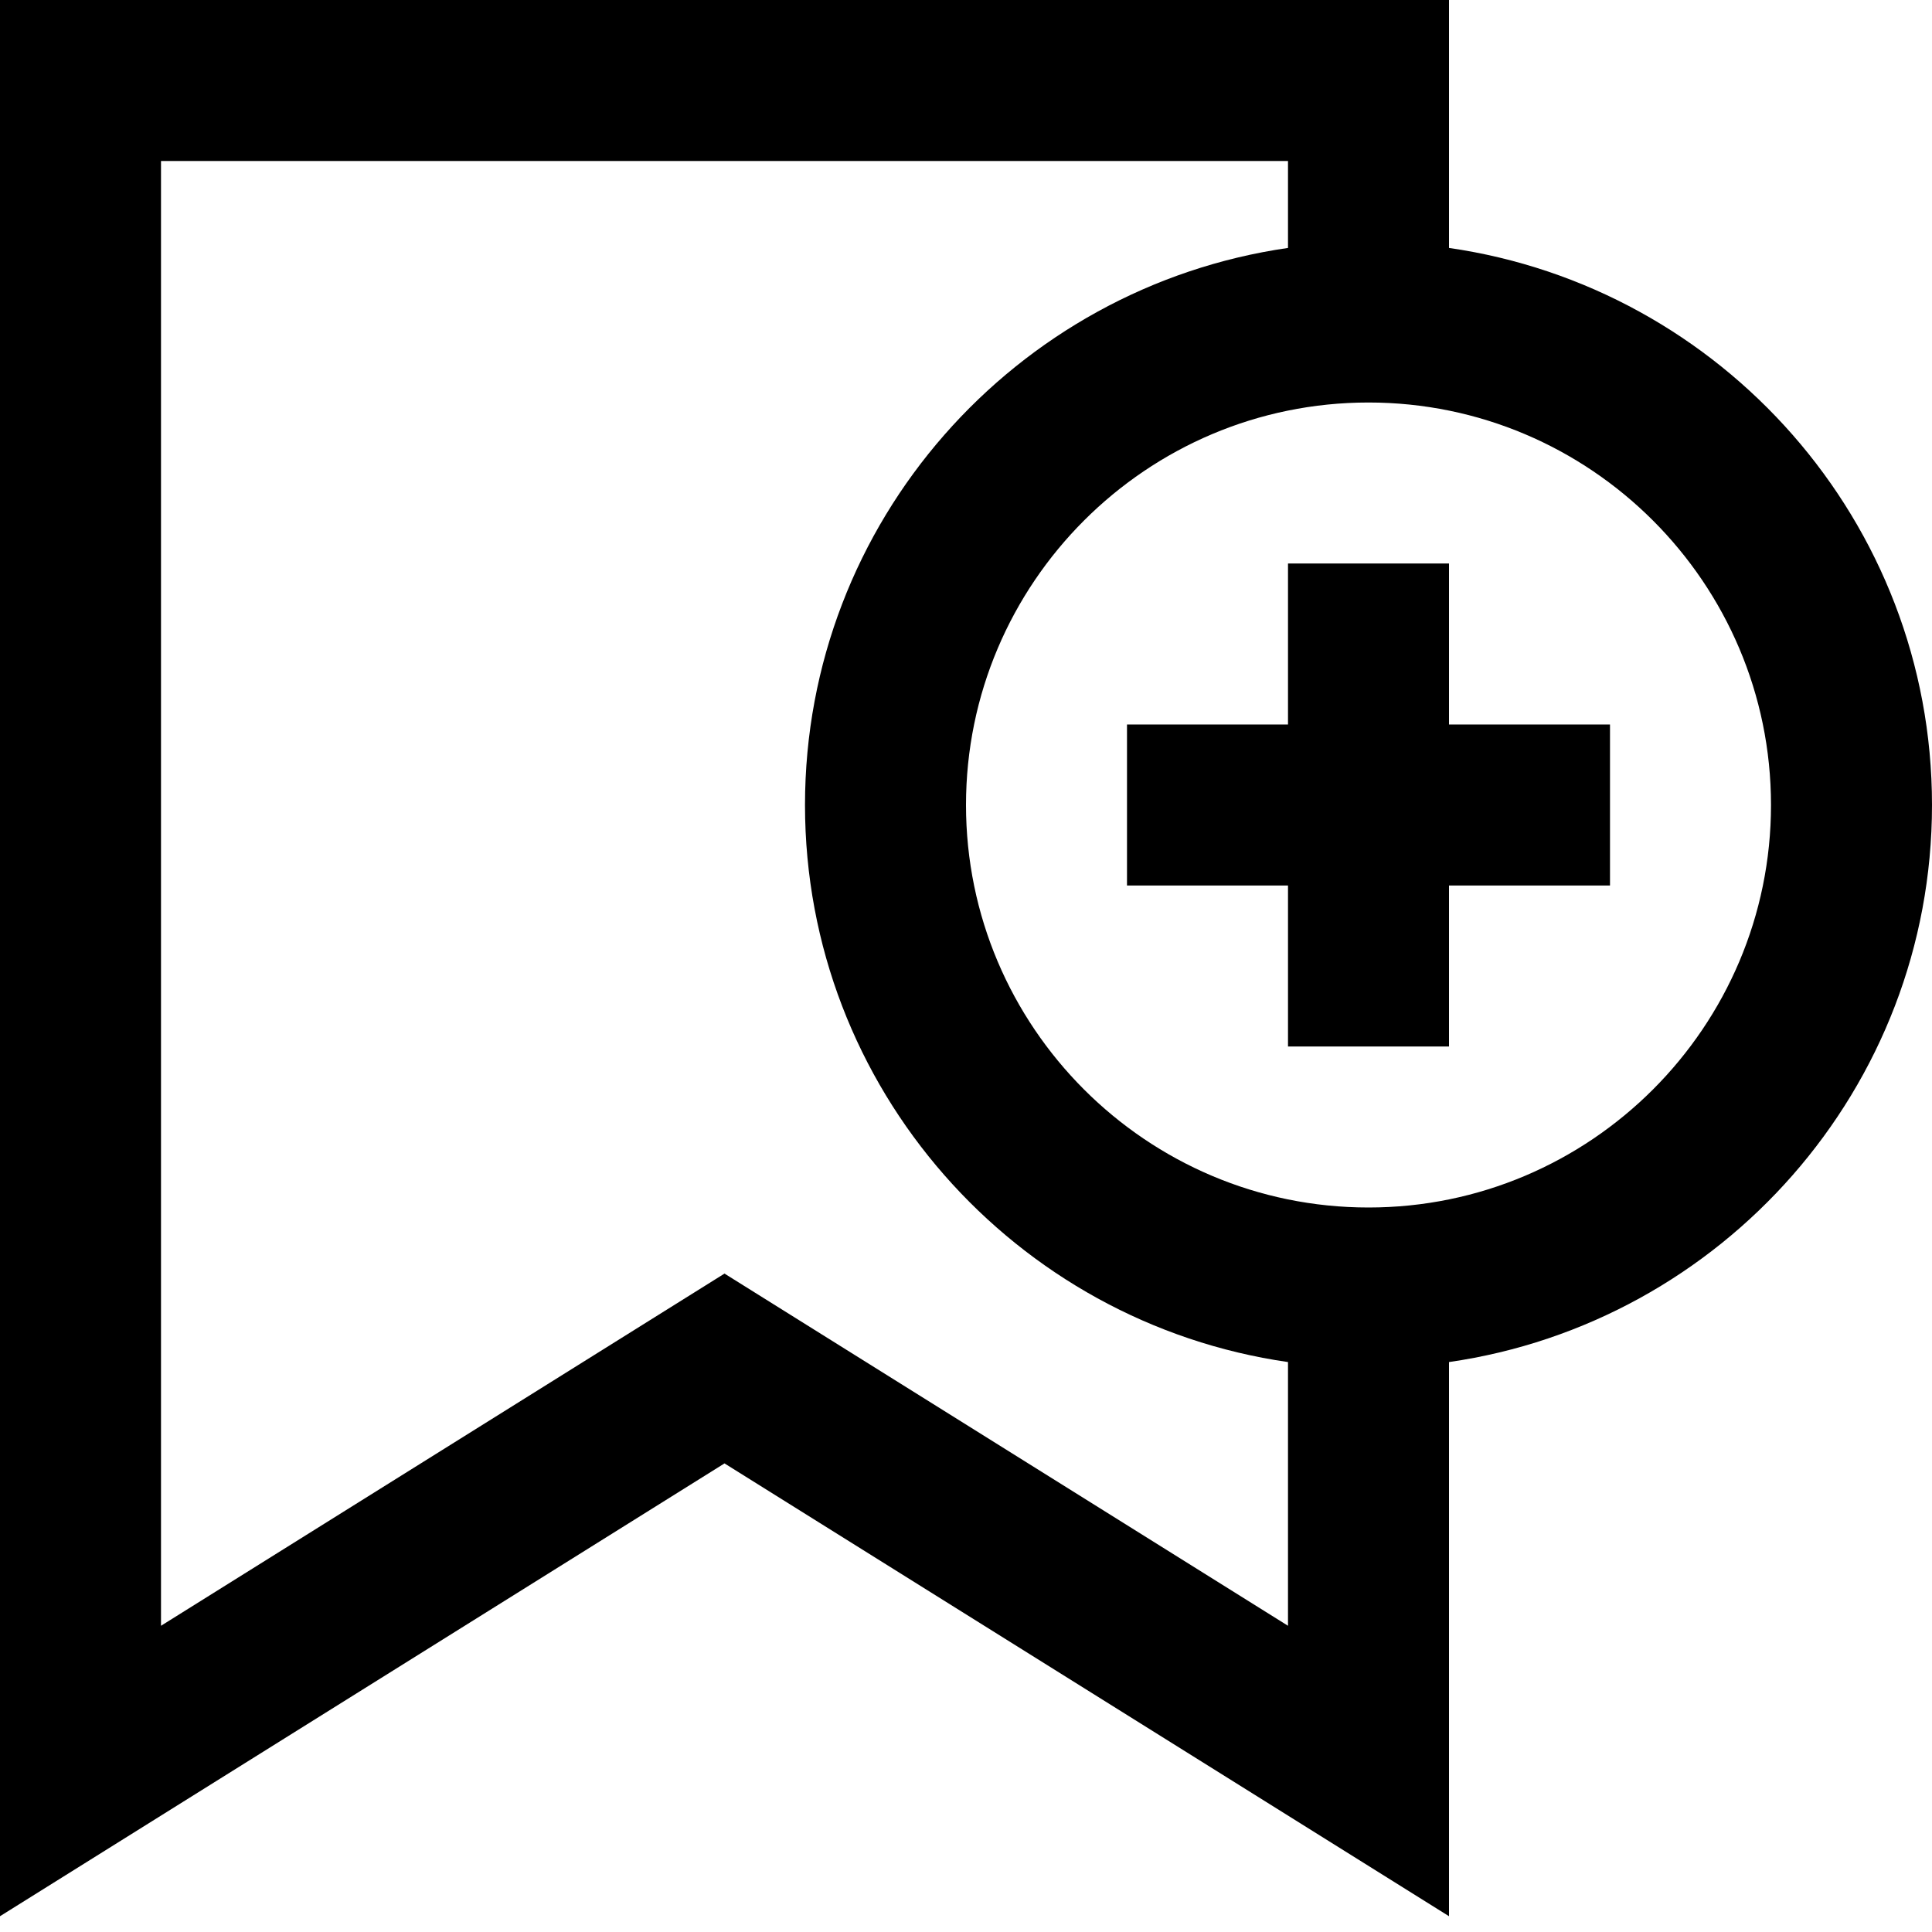 <?xml version="1.0" encoding="utf-8"?>
<!-- Generator: Adobe Illustrator 19.2.1, SVG Export Plug-In . SVG Version: 6.00 Build 0)  -->
<!DOCTYPE svg PUBLIC "-//W3C//DTD SVG 1.1//EN" "http://www.w3.org/Graphics/SVG/1.1/DTD/svg11.dtd">
<svg version="1.1" id="Layer_1" xmlns="http://www.w3.org/2000/svg" xmlns:xlink="http://www.w3.org/1999/xlink" x="0px" y="0px"
	 width="24px" height="24px" viewBox="0 0 24 24" enable-background="new 0 0 24 24" xml:space="preserve">
<path d="M18,3.08V0H0v23.804l9-5.625l9,5.625V16.92c3.387-0.488,6-3.401,6-6.92S21.387,3.568,18,3.08z M9,15.821l-7,4.375V2h14v1.08
	c-3.387,0.488-6,3.401-6,6.92s2.613,6.432,6,6.92v3.276L9,15.821z M17,15c-2.757,0-5-2.243-5-5s2.243-5,5-5s5,2.243,5,5
	S19.757,15,17,15z"/>
<polygon points="18,7 16,7 16,9 14,9 14,11 16,11 16,13 18,13 18,11 20,11 20,9 18,9 "/>
</svg>
